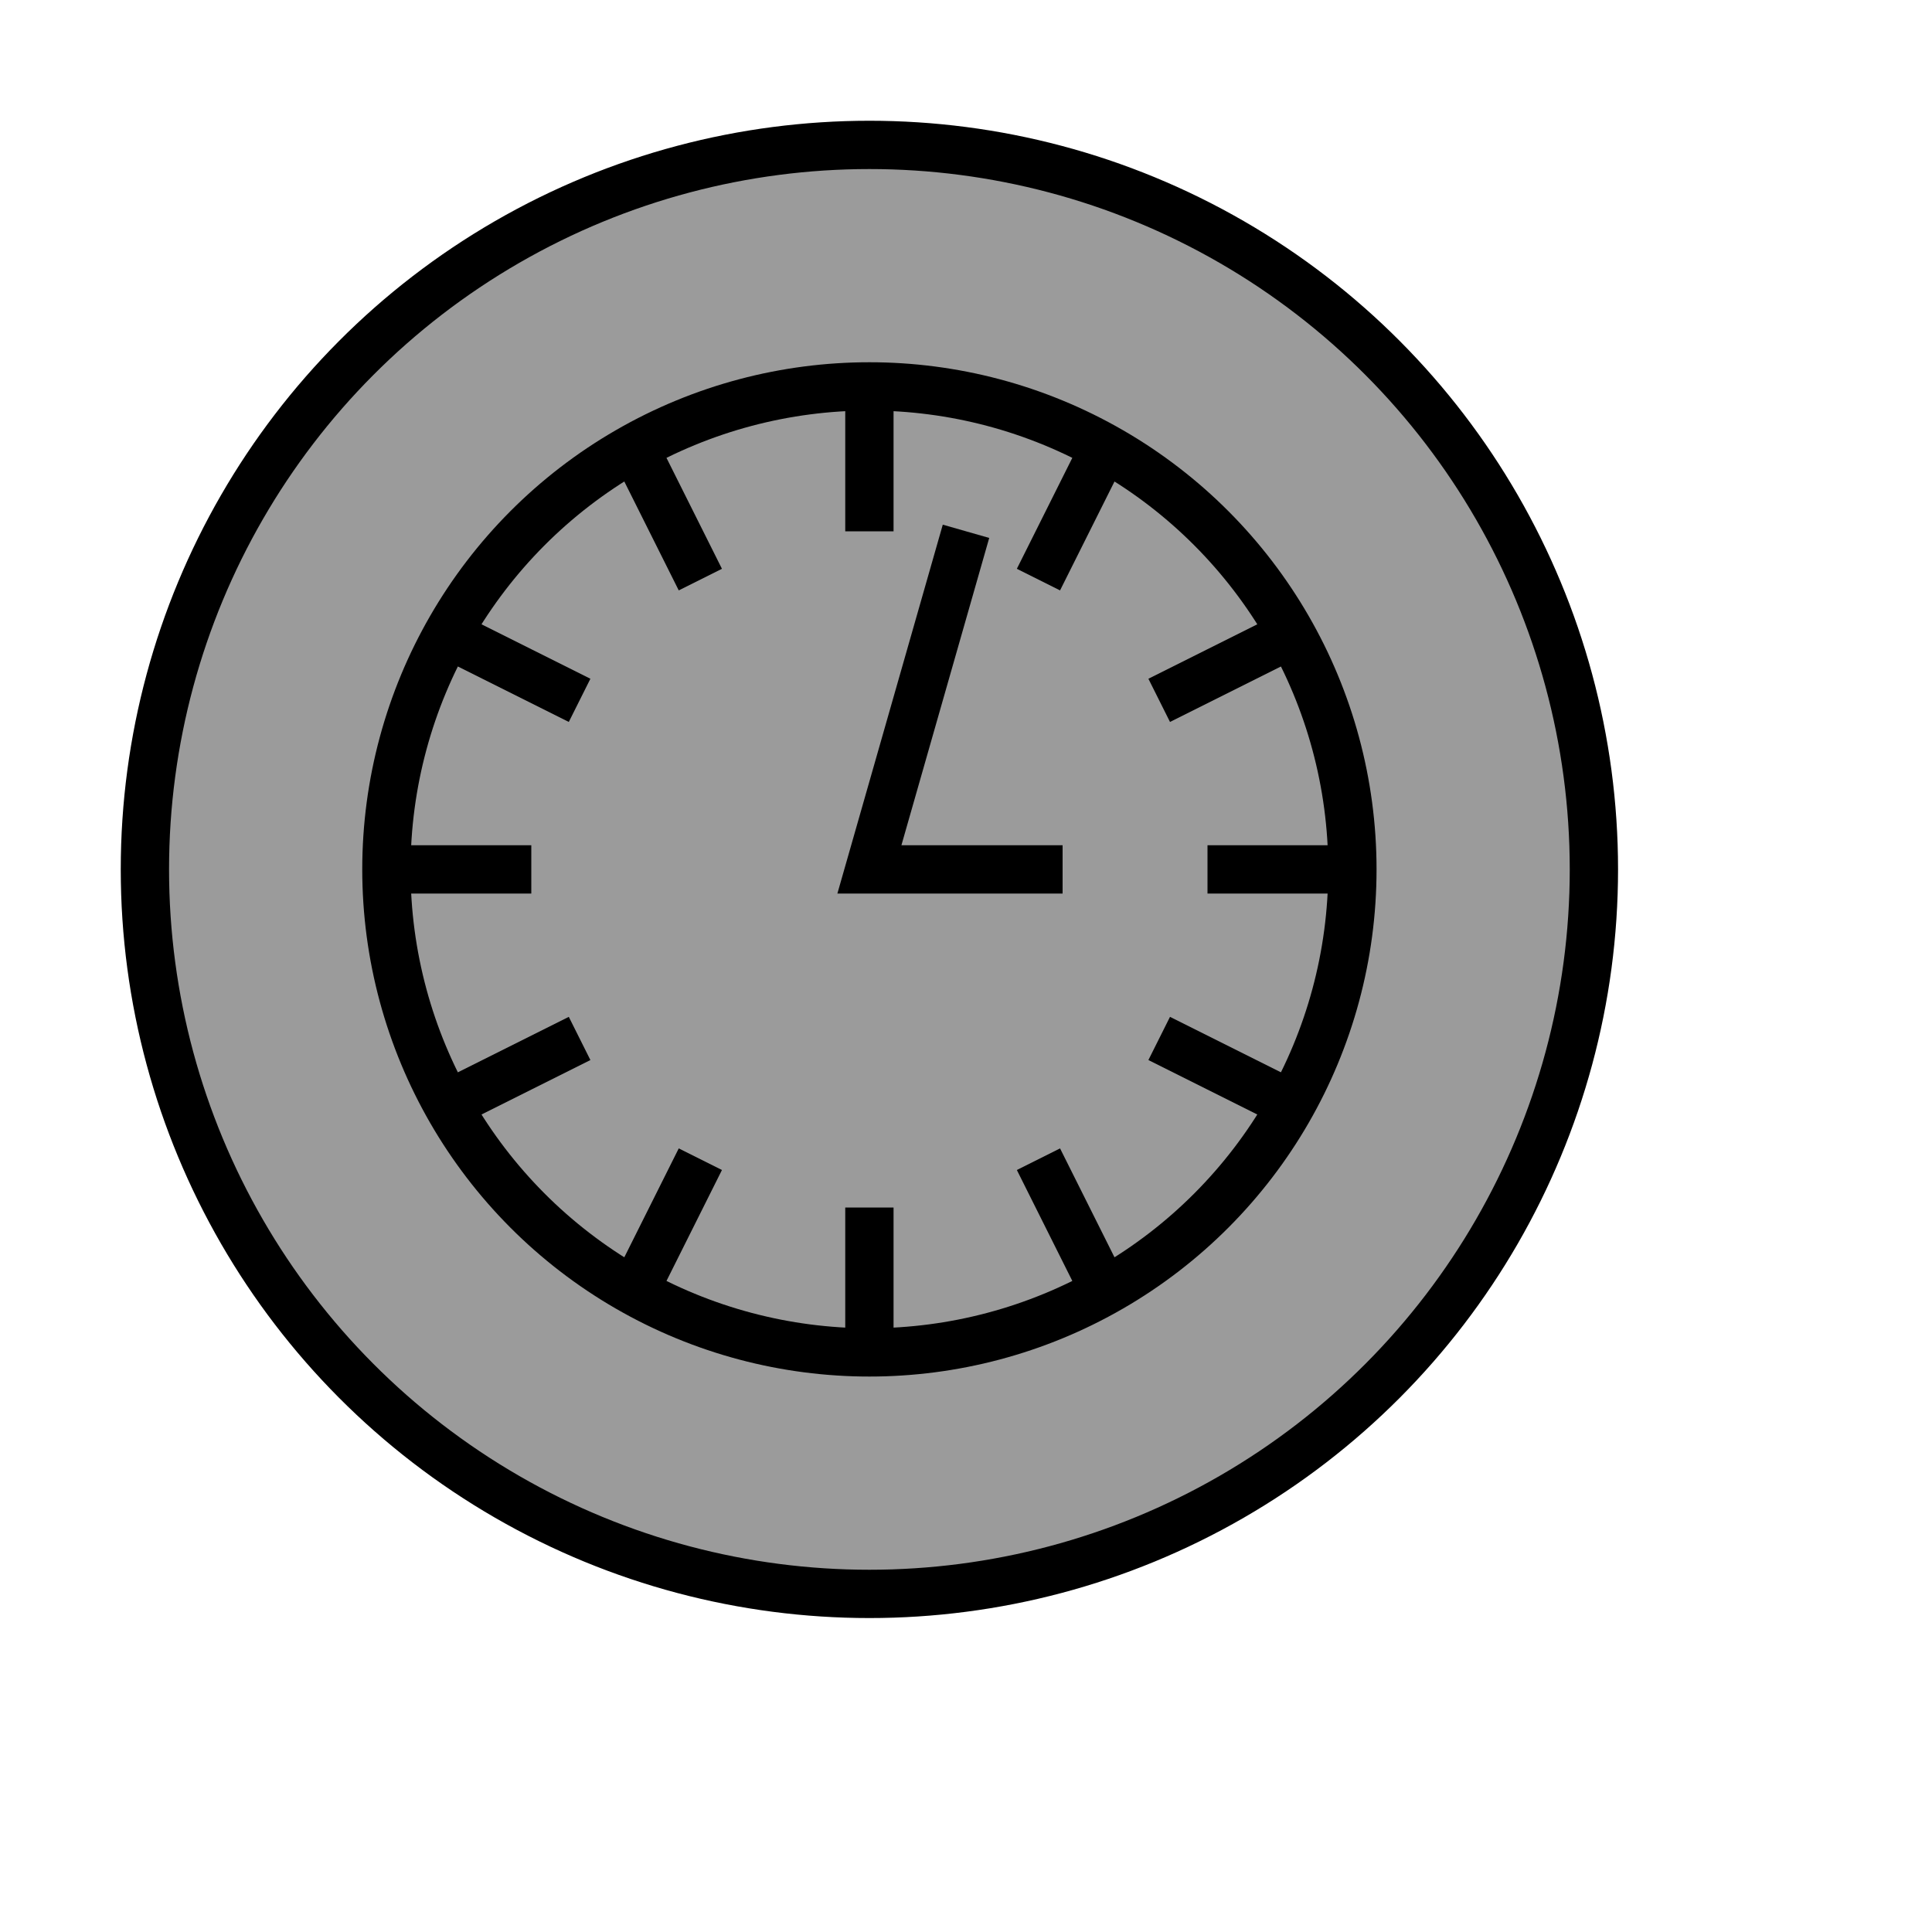 <?xml version="1.0" encoding="UTF-8" standalone="no"?>
<svg
   xmlns:oryx="http://www.b3mn.org/oryx"
   xmlns:dc="http://purl.org/dc/elements/1.1/"
   xmlns:cc="http://creativecommons.org/ns#"
   xmlns:rdf="http://www.w3.org/1999/02/22-rdf-syntax-ns#"
   xmlns:svg="http://www.w3.org/2000/svg"
   xmlns="http://www.w3.org/2000/svg"
   xmlns:sodipodi="http://sodipodi.sourceforge.net/DTD/sodipodi-0.dtd"
   xmlns:inkscape="http://www.inkscape.org/namespaces/inkscape"
   width="40"
   height="40"
   version="1.0"
   id="svg2"
   sodipodi:version="0.32"
   inkscape:version="0.46"
   sodipodi:docname="node.event.ni.timer.start.svg"
   inkscape:output_extension="org.inkscape.output.svg.inkscape">
  <sodipodi:namedview
     inkscape:window-height="773"
     inkscape:window-width="1014"
     inkscape:pageshadow="2"
     inkscape:pageopacity="0.0"
     guidetolerance="10.0"
     gridtolerance="10.0"
     objecttolerance="10.0"
     borderopacity="1.0"
     bordercolor="#666666"
     pagecolor="#ffffff"
     id="base"
     showgrid="false"
     inkscape:zoom="13.85"
     inkscape:cx="-5.4873646"
     inkscape:cy="20"
     inkscape:window-x="0"
     inkscape:window-y="0"
     inkscape:current-layer="g6" />
  <defs
     id="defs4">
    <inkscape:perspective
       sodipodi:type="inkscape:persp3d"
       inkscape:vp_x="0 : 20 : 1"
       inkscape:vp_y="0 : 1000 : 0"
       inkscape:vp_z="40 : 20 : 1"
       inkscape:persp3d-origin="20 : 13.333333 : 1"
       id="perspective16" />
  </defs>
  <oryx:magnets>
    <oryx:magnet
       oryx:cx="16"
       oryx:cy="16"
       oryx:default="yes" />
  </oryx:magnets>
  <g
     pointer-events="fill"
     id="g6">
    <circle
       id="frame"
       cx="16"
       cy="16"
       r="15"
       style="fill:#9b9b9b;fill-opacity:1;stroke:#000000;stroke-width:1;stroke-miterlimit:4;stroke-dasharray:none;stroke-dashoffset:0"
       sodipodi:cx="16"
       sodipodi:cy="16"
       sodipodi:rx="15"
       sodipodi:ry="15"
       transform="translate(2,2)" />
    <circle
       cx="16"
       cy="16"
       r="10"
       id="circle9"
       sodipodi:cx="16"
       sodipodi:cy="16"
       sodipodi:rx="10"
       sodipodi:ry="10"
       transform="translate(2,2)"
       style="fill:none;stroke:#000000;stroke-width:1" />
    <path
       d="M 18,8 L 18,11 M 23,9 L 21.5,12 M 27,13 L 24,14.5 M 28,18 L 25,18 M 27,23 L 24,21.5 M 23,27 L 21.5,24 M 18,28 L 18,25 M 13,27 L 14.5,24 M 9,23 L 12,21.5 M 8,18 L 11,18 M 9,13 L 12,14.5 M 13,9 L 14.5,12 M 20,11 L 18,18 L 22,18"
       id="path11"
       style="fill:none;stroke:#000000" />
  </g>
</svg>

